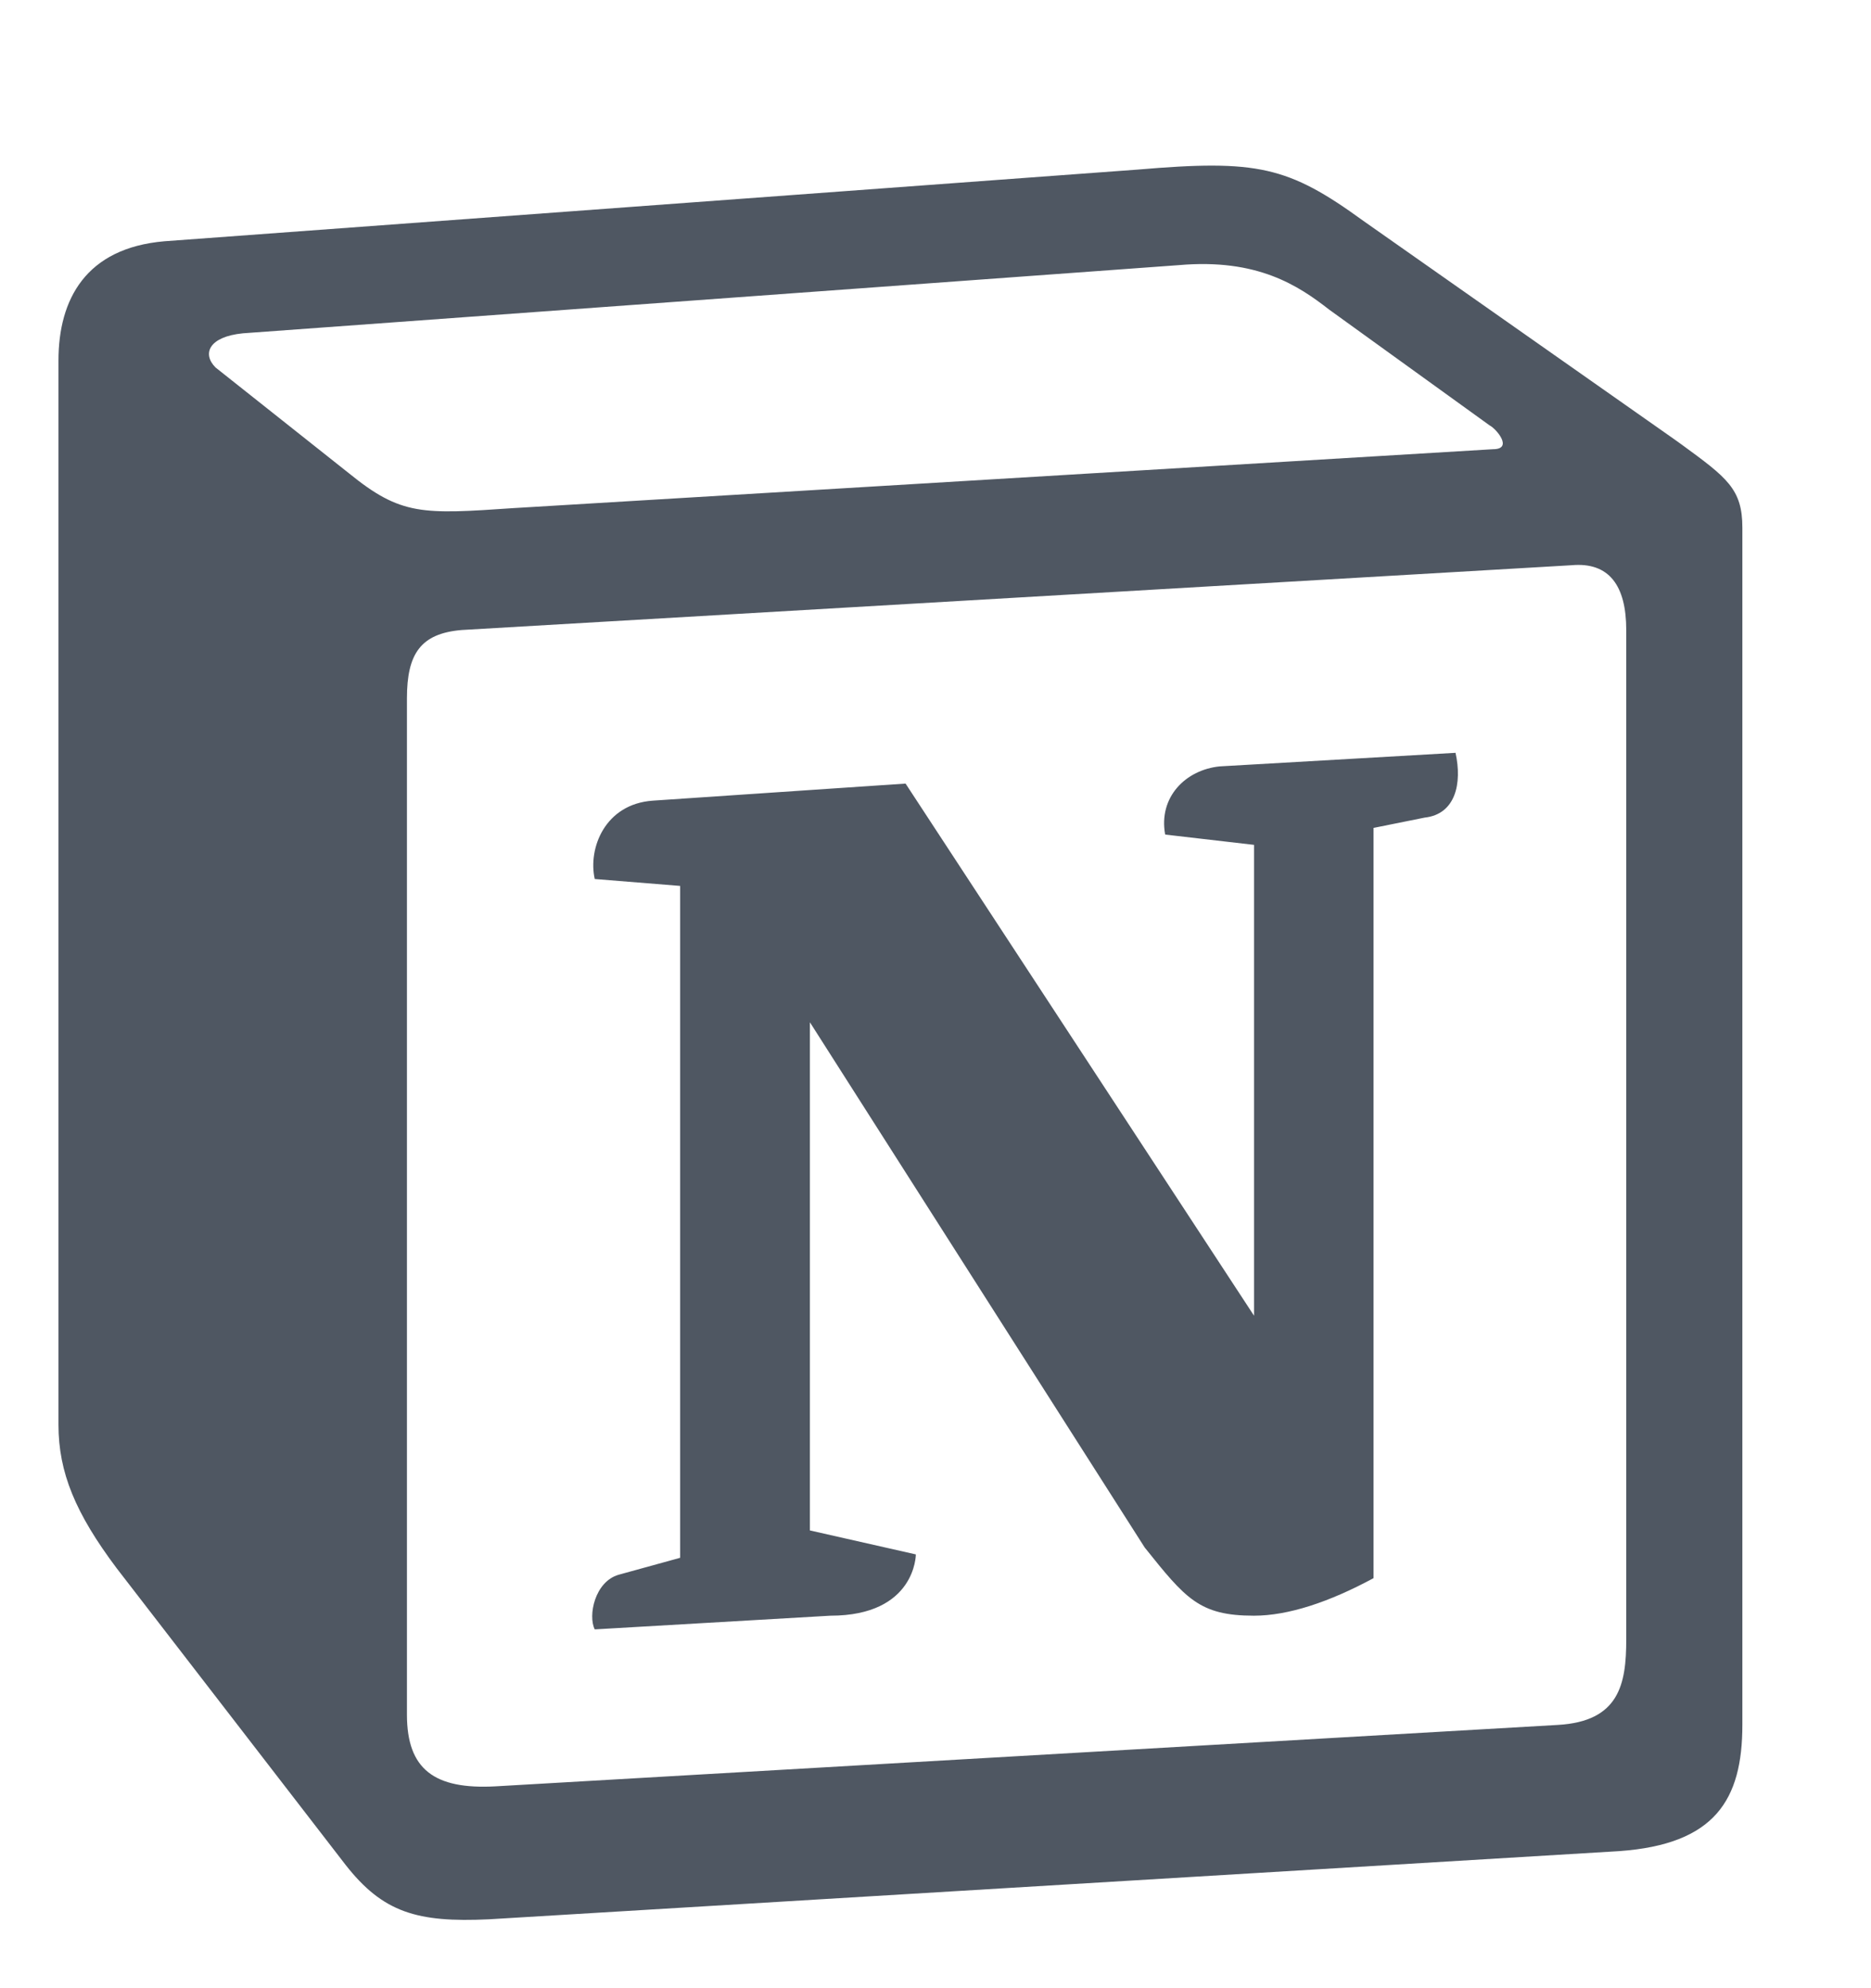 <svg width="16" height="17" viewBox="0 0 16 17" fill="none" xmlns="http://www.w3.org/2000/svg">
<g clip-path="url(#clip0_6616_13220)">
<path fill-rule="evenodd" clip-rule="evenodd" d="M9.73 1.45L1.405 2.063C0.734 2.121 0.5 2.559 0.5 3.083V12.182C0.5 12.591 0.646 12.94 0.996 13.407L2.954 15.944C3.274 16.353 3.567 16.44 4.181 16.411L13.848 15.828C14.666 15.769 14.9 15.39 14.9 14.748V4.512C14.9 4.181 14.769 4.085 14.382 3.802C14.36 3.786 14.337 3.77 14.315 3.754L11.658 1.888C11.015 1.421 10.752 1.363 9.73 1.45ZM4.4 4.344C3.61 4.398 3.431 4.41 2.983 4.046L1.843 3.142C1.727 3.025 1.785 2.879 2.077 2.85L10.081 2.267C10.752 2.208 11.103 2.442 11.366 2.647L12.738 3.637C12.797 3.667 12.943 3.841 12.768 3.841L4.502 4.338L4.4 4.344ZM3.48 14.661V5.971C3.48 5.591 3.596 5.417 3.947 5.387L13.439 4.833C13.761 4.804 13.907 5.008 13.907 5.387V14.019C13.907 14.399 13.848 14.719 13.322 14.749L4.239 15.274C3.713 15.303 3.48 15.128 3.48 14.661ZM12.447 6.437C12.505 6.699 12.447 6.962 12.183 6.991L11.746 7.079V13.494C11.366 13.699 11.016 13.815 10.723 13.815C10.256 13.815 10.139 13.669 9.789 13.232L6.926 8.741V13.086L7.832 13.291C7.832 13.291 7.832 13.815 7.101 13.815L5.086 13.932C5.027 13.815 5.086 13.524 5.29 13.465L5.816 13.32V7.575L5.086 7.516C5.027 7.253 5.173 6.875 5.582 6.846L7.744 6.7L10.724 11.25V7.224L9.964 7.136C9.905 6.816 10.139 6.582 10.431 6.553L12.447 6.437Z" fill="#4F5762"/>
</g>
<defs>
<clipPath id="clip0_6616_13220">
<rect width="16" height="16" fill="white" transform="translate(0 0.916)"/>
</clipPath>
</defs>
</svg>
